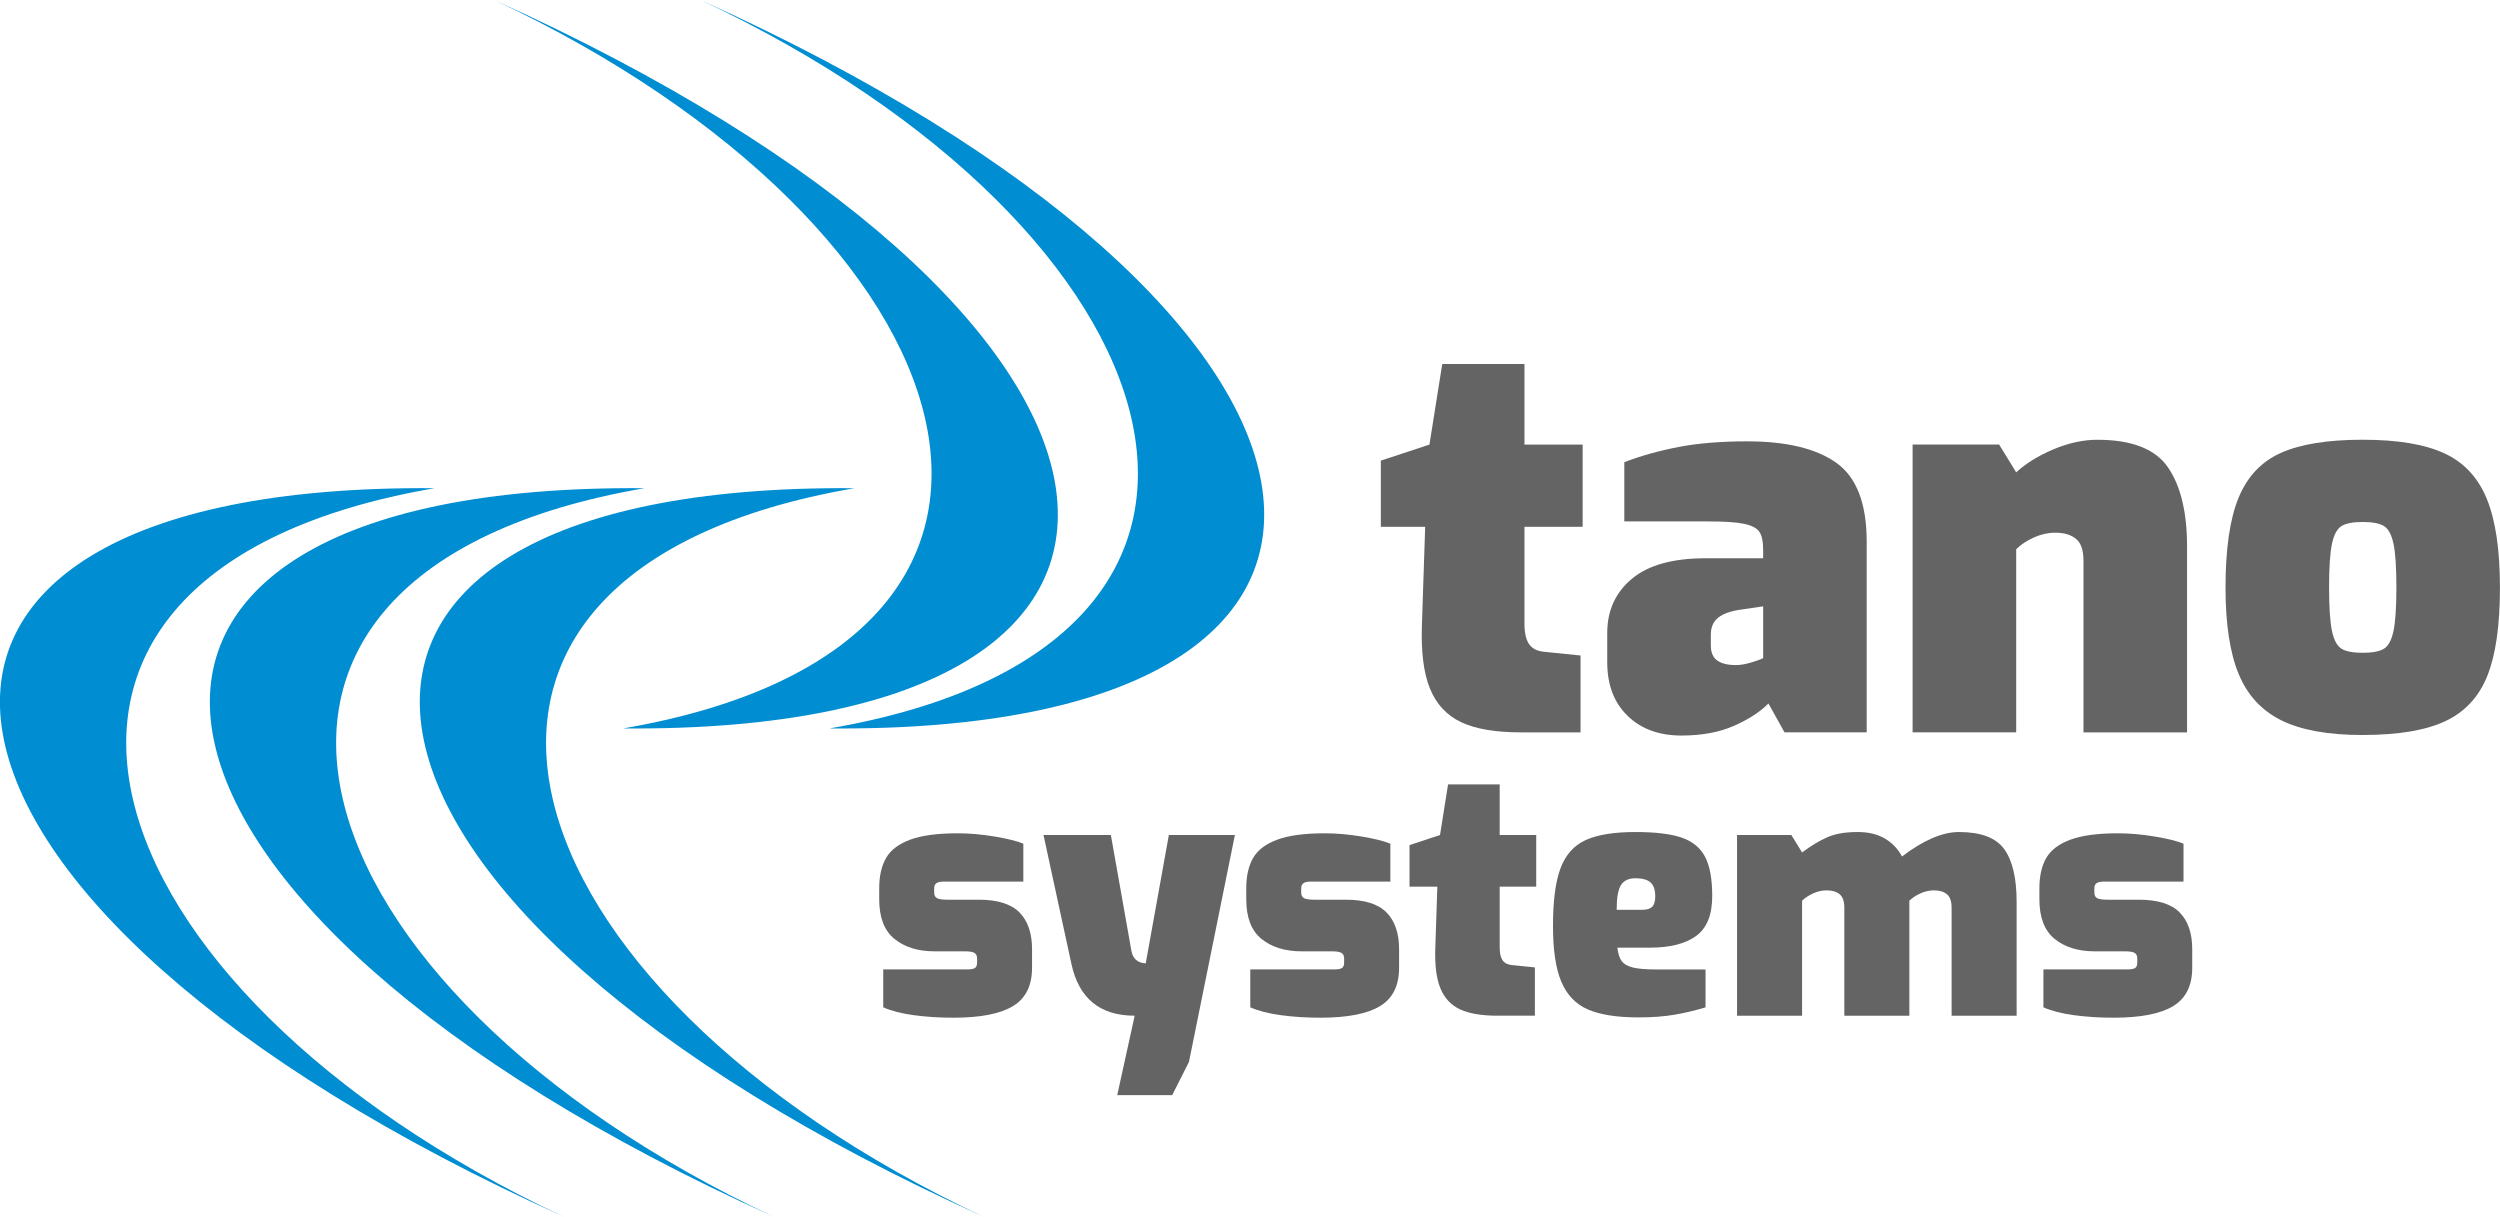 <?xml version="1.0" encoding="UTF-8"?>
<svg width="808.09" height="393.26" clip-rule="evenodd" fill-rule="evenodd" image-rendering="optimizeQuality" shape-rendering="geometricPrecision" text-rendering="geometricPrecision" version="1.1" viewBox="0 0 80809 39332" xml:space="preserve" xmlns="http://www.w3.org/2000/svg" xmlns:cc="http://creativecommons.org/ns#" xmlns:dc="http://purl.org/dc/elements/1.1/" xmlns:rdf="http://www.w3.org/1999/02/22-rdf-syntax-ns#">
 <defs>
  <style type="text/css">
   <![CDATA[
    .fil0 {fill:#008DD2}
    .fil1 {fill:#646464;fill-rule:nonzero}
   ]]>
  </style>
 </defs>
 <g transform="translate(-7341.5 -39300)">
  
  <path class="fil0" d="m23312 39300c15731 7392 20023 20820 4170 23549 20427 168 18195-13469-4170-23549z" fill="#008dd2"/>
  <path class="fil0" d="m29983 39300c15731 7392 20023 20820 4170 23549 20427 168 18195-13469-4170-23549z" fill="#008dd2"/>
  <path class="fil0" d="m39128 78632c-15731-7392-20023-20820-4170-23549-20427-168-18195 13469 4170 23549z" fill="#008dd2"/>
  <path class="fil1" d="m83719 63062c-1116 0-1994-158-2632-475-639-316-1099-817-1381-1502s-423-1614-423-2788c0-1254 141-2224 423-2908 282-685 739-1168 1372-1450s1513-423 2641-423 2008 147 2641 440 1090 785 1372 1476c282 690 423 1646 423 2865 0 1220-135 2169-406 2848-270 679-722 1168-1355 1467s-1525 449-2675 449zm0-2658c311 0 538-43 682-129s247-276 311-570c63-293 95-768 95-1424 0-644-32-1113-95-1407-63-293-167-483-311-570-144-86-371-129-682-129s-538 43-682 129-247 276-311 570c-63 293-95 762-95 1407 0 656 32 1131 95 1424s167 483 311 570c144 86 371 129 682 129z" fill="#333" fill-rule="nonzero"/>
  <path class="fil0" d="m32341 78632c-15731-7392-20023-20820-4170-23549-20427-168-18195 13469 4170 23549z" fill="#008dd2"/>
  <path class="fil1" d="m61694 63079c-725 0-1306-213-1743-639s-656-1001-656-1726v-949c0-725 265-1309 794-1752s1323-665 2382-665h1864v-293c0-253-40-440-121-561s-245-207-492-259-636-78-1165-78h-2710v-1916c541-207 1128-371 1761-492s1369-181 2209-181c1277 0 2241 233 2891 699s975 1315 975 2546v6162h-2658l-518-932c-276 276-650 518-1122 725s-1036 311-1692 311zm1761-2278c138 0 296-26 475-78 178-52 314-101 406-147v-1674l-708 104c-334 46-581 132-742 259s-242 311-242 552v345c0 230 69 394 207 492s339 147 604 147z" fill="#333" fill-rule="nonzero"/>
  <path class="fil0" d="m25555 78632c-15731-7392-20023-20820-4170-23549-20427-168-18195 13469 4170 23549z" fill="#008dd2"/>
  <path class="fil1" d="m69168 53672h2796l552 898c311-288 711-535 1200-742s964-311 1424-311c1116 0 1879 299 2287 898 408 598 613 1450 613 2555v6007h-3349v-5558c0-334-81-567-242-699s-386-199-673-199c-230 0-460 52-690 155-230 104-420 230-570 380v5920h-3349v-9304z" fill="#333" fill-rule="nonzero"/>
  <path class="fil1" d="m56499 62976c-817 0-1459-109-1925-328s-803-581-1010-1087-293-1203-259-2089l104-3141h-1433v-2140l1571-518 414-2606h2658v2606h1881v2658h-1881v3124c0 299 49 521 147 665s256 227 475 250l1191 121v2486h-1933z" fill="#333" fill-rule="nonzero"/>
  <path class="fil1" d="m60305 72191c-694 0-1237-85-1631-255s-681-468-862-894-271-1030-271-1810c0-809 81-1430 244-1864 163-433 433-737 813-910 379-173 916-260 1609-260 643 0 1140 60 1490 179s603 325 759 618c155 293 233 717 233 1273 0 607-173 1037-520 1290s-849 379-1506 379h-1040c22 188 67 331 135 428 69 98 188 168 358 211s424 65 764 65h1593v1225c-332 101-666 181-1002 238-336 58-724 87-1165 87zm130-3479c144 0 249-33 314-98s98-177 98-336c0-209-51-359-152-450-101-90-264-135-488-135-217 0-372 72-466 217-94 144-141 412-141 802h834z" fill="#333" fill-rule="nonzero"/>
  <path class="fil1" d="m75661 72201c-448 0-872-27-1273-81s-731-139-992-255v-1225h2709c130 0 217-16 260-49 43-32 65-89 65-168v-141c0-79-27-137-81-173s-161-54-320-54h-975c-535 0-966-134-1295-401s-493-694-493-1279v-358c0-397 74-724 222-981 148-256 408-453 780-591 372-137 883-206 1533-206 376 0 771 34 1187 103 415 69 728 146 937 233v1225h-2568c-108 0-188 16-238 49-51 33-76 89-76 168v141c0 87 31 146 92 179s175 49 341 49h1008c607 0 1046 137 1317 412s406 672 406 1192v596c0 578-206 992-618 1241s-1055 374-1929 374z" fill="#333" fill-rule="nonzero"/>
  <path class="fil1" d="m63491 66295h1756l347 564c289-217 562-381 818-493s583-168 981-168c347 0 639 70 878 211 238 141 423 334 553 580 694-527 1308-791 1842-791 708 0 1196 184 1463 553 267 368 401 936 401 1701v3685h-2102v-3489c0-210-51-356-152-439s-242-125-423-125c-144 0-289 33-433 98-145 65-264 145-358 238v3717h-2102v-3489c0-210-51-356-152-439s-242-125-423-125c-145 0-289 33-433 98s-264 145-358 238v3717h-2102v-5841z" fill="#333" fill-rule="nonzero"/>
  <path class="fil1" d="m55742 72136c-513 0-916-69-1208-206-293-137-504-365-634-683s-184-755-163-1311l65-1972h-899v-1344l986-325 260-1636h1669v1636h1181v1669h-1181v1961c0 188 31 327 92 417s161 143 298 157l748 76v1561z" fill="#333" fill-rule="nonzero"/>
  <path class="fil1" d="m50020 72201c-448 0-872-27-1273-81s-731-139-992-255v-1225h2709c130 0 217-16 260-49 43-32 65-89 65-168v-141c0-79-27-137-81-173s-161-54-320-54h-975c-535 0-966-134-1295-401s-493-694-493-1279v-358c0-397 74-724 222-981 148-256 408-453 780-591 372-137 883-206 1533-206 376 0 771 34 1187 103 415 69 728 146 937 233v1225h-2568c-108 0-188 16-238 49-51 33-76 89-76 168v141c0 87 31 146 92 179s175 49 341 49h1008c607 0 1046 137 1317 412s406 672 406 1192v596c0 578-206 992-618 1241s-1055 374-1929 374z" fill="#333" fill-rule="nonzero"/>
  <path class="fil1" d="m44017 72136c-1127 0-1810-564-2048-1691l-899-4151h2178l661 3728c43 267 199 408 466 423l748-4151h2135l-1485 7337-542 1073h-1777l564-2568z" fill="#333" fill-rule="nonzero"/>
  <path class="fil1" d="m38154 72201c-448 0-872-27-1273-81s-731-139-992-255v-1225h2709c130 0 217-16 260-49 43-32 65-89 65-168v-141c0-79-27-137-81-173s-161-54-320-54h-975c-535 0-966-134-1295-401s-493-694-493-1279v-358c0-397 74-724 222-981 148-256 408-453 780-591 372-137 883-206 1533-206 376 0 771 34 1187 103 415 69 728 146 937 233v1225h-2568c-108 0-188 16-238 49-51 33-76 89-76 168v141c0 87 31 146 92 179s175 49 341 49h1008c607 0 1046 137 1317 412s406 672 406 1192v596c0 578-206 992-618 1241s-1055 374-1929 374z" fill="#333" fill-rule="nonzero"/>
 </g>
</svg>

